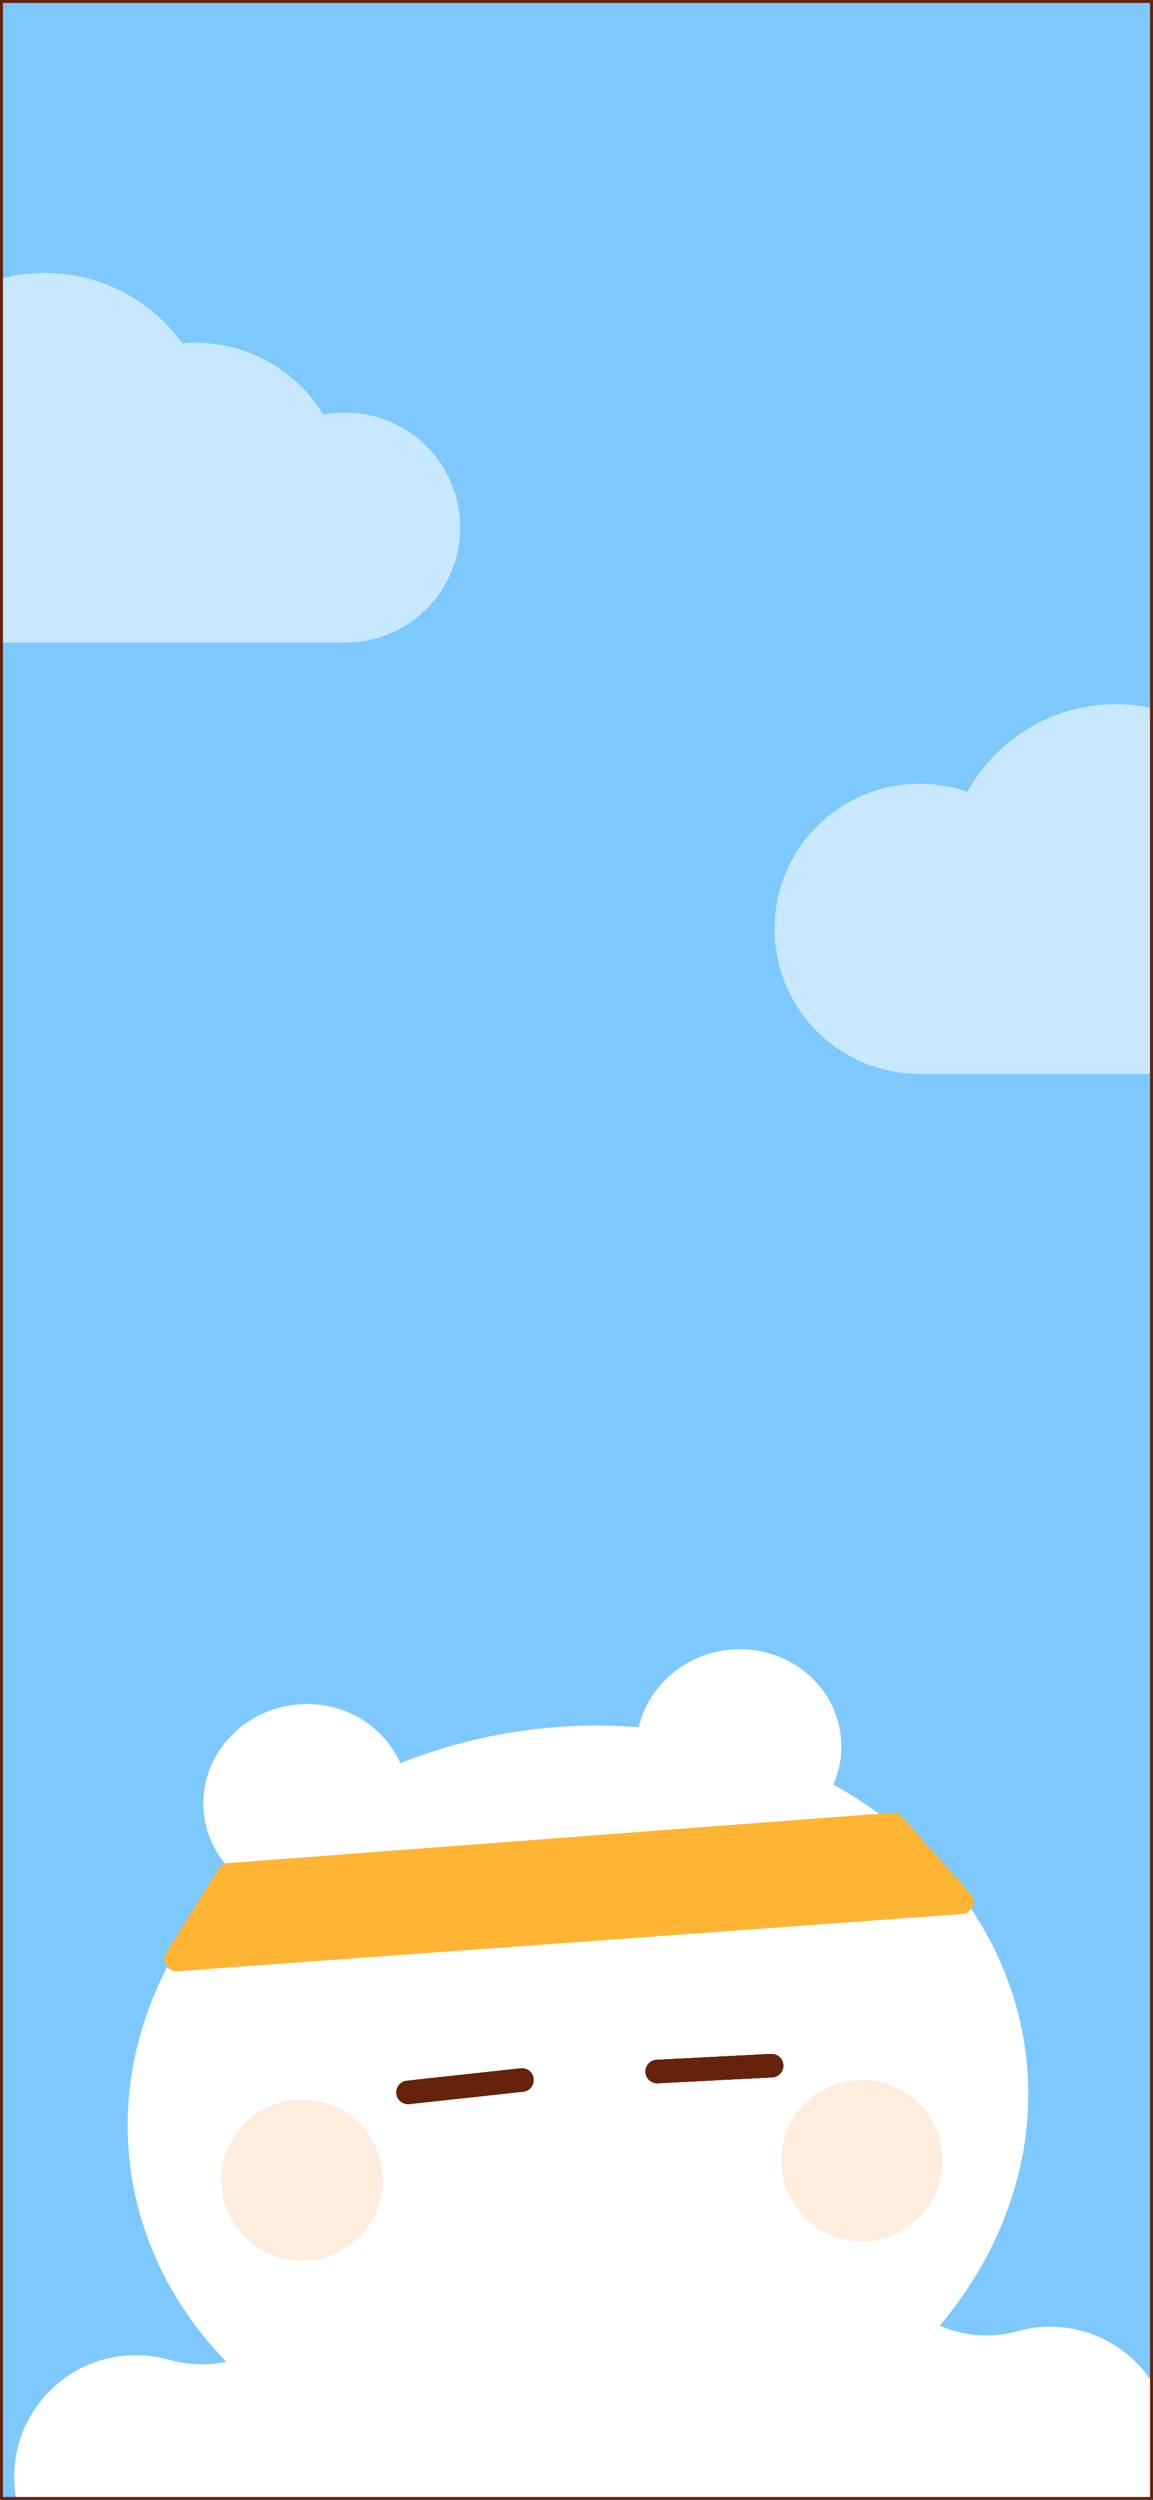 <svg width="393" height="852" viewBox="0 0 393 852" fill="none" xmlns="http://www.w3.org/2000/svg">
<rect x="0" y="0" width="393" height="852" fill="#808080" stroke="none"/>
<g clip-path="url(#clip0_302_178)">
<rect width="393" height="852" fill="#7CC8FF"/>
<ellipse cx="197" cy="719.024" rx="153.828" ry="130.53" transform="rotate(-7.213 197 719.024)" fill="white"/>
<ellipse cx="104.255" cy="614.254" rx="34.947" ry="33.454" transform="rotate(-7.213 104.255 614.254)" fill="white"/>
<ellipse cx="104.255" cy="614.254" rx="34.947" ry="33.454" transform="rotate(-7.213 104.255 614.254)" fill="white"/>
<ellipse cx="251.828" cy="595.577" rx="34.947" ry="33.454" transform="rotate(-7.213 251.828 595.577)" fill="white"/>
<ellipse cx="251.828" cy="595.577" rx="34.947" ry="33.454" transform="rotate(-7.213 251.828 595.577)" fill="white"/>
<circle cx="102.976" cy="742.996" r="27.48" transform="rotate(-7.213 102.976 742.996)" fill="#FFECDC"/>
<circle cx="293.756" cy="736.36" r="27.48" transform="rotate(-7.213 293.756 736.36)" fill="#FFECDC"/>
<rect x="65.121" y="777.138" width="270.618" height="218.047" rx="109.024" transform="rotate(-0.414 65.121 777.138)" fill="white"/>
<path d="M304.148 618.626L77.798 635.796C76.747 635.876 75.797 636.45 75.237 637.343L57.349 665.903C55.907 668.205 57.692 671.171 60.402 670.973L327.9 651.478C330.64 651.278 331.964 648.024 330.141 645.968L306.882 619.733C306.194 618.957 305.182 618.547 304.148 618.626Z" fill="#FFB433" stroke="#FFB433" stroke-width="1.659"/>
<path d="M100.656 840.701V840.701C84.222 847.765 65.909 849.179 48.585 844.721L46.304 844.134" stroke="white" stroke-width="82.948" stroke-linecap="round"/>
<path d="M357.952 834.431V834.431C340.722 839.24 322.385 838.2 305.81 831.472L303.628 830.586" stroke="white" stroke-width="82.948" stroke-linecap="round"/>
<path fill-rule="evenodd" clip-rule="evenodd" d="M482.668 366H431.698L431.572 366L431.446 366H313.487L313.447 366C286.138 366 264 343.862 264 316.552C264 289.243 286.138 267.105 313.447 267.105C319.16 267.105 324.646 268.074 329.751 269.856C339.574 252.056 358.526 240 380.293 240C399.579 240 416.654 249.463 427.128 263.999C428.593 263.873 430.075 263.809 431.572 263.809C450.055 263.809 466.246 273.622 475.218 288.323C477.63 287.859 480.12 287.616 482.668 287.616C504.313 287.616 521.859 305.163 521.859 326.808C521.859 348.452 504.313 365.999 482.668 365.999V366Z" fill="white" fill-opacity="0.58"/>
<path fill-rule="evenodd" clip-rule="evenodd" d="M117.668 219H66.698L66.572 219L66.446 219H-51.513L-51.553 219C-78.862 219 -101 196.862 -101 169.552C-101 142.243 -78.862 120.105 -51.553 120.105C-45.84 120.105 -40.354 121.074 -35.249 122.856C-25.426 105.056 -6.474 93 15.293 93C34.579 93 51.654 102.463 62.128 116.999C63.593 116.873 65.075 116.809 66.572 116.809C85.055 116.809 101.246 126.622 110.218 141.323C112.63 140.859 115.12 140.616 117.668 140.616C139.313 140.616 156.859 158.163 156.859 179.808C156.859 201.452 139.313 218.999 117.668 218.999V219Z" fill="white" fill-opacity="0.58"/>
<path d="M224 706L263 704" stroke="#67220B" stroke-width="8" stroke-linecap="round"/>
<path d="M224 706L263 704" stroke="#67220B" stroke-width="8" stroke-linecap="round"/>
<path d="M224 706L263 704" stroke="#67220B" stroke-width="8" stroke-linecap="round"/>
<path d="M139.089 713.11L177.911 708.89" stroke="#67220B" stroke-width="8" stroke-linecap="round"/>
<path d="M139.089 713.11L177.911 708.89" stroke="#67220B" stroke-width="8" stroke-linecap="round"/>
<path d="M139.089 713.11L177.911 708.89" stroke="#67220B" stroke-width="8" stroke-linecap="round"/>
</g>
<rect x="0.5" y="0.5" width="392" height="851" stroke="#67220B"/>
<defs>
<clipPath id="clip0_302_178">
<rect width="393" height="852" fill="white"/>
</clipPath>
</defs>
</svg>
